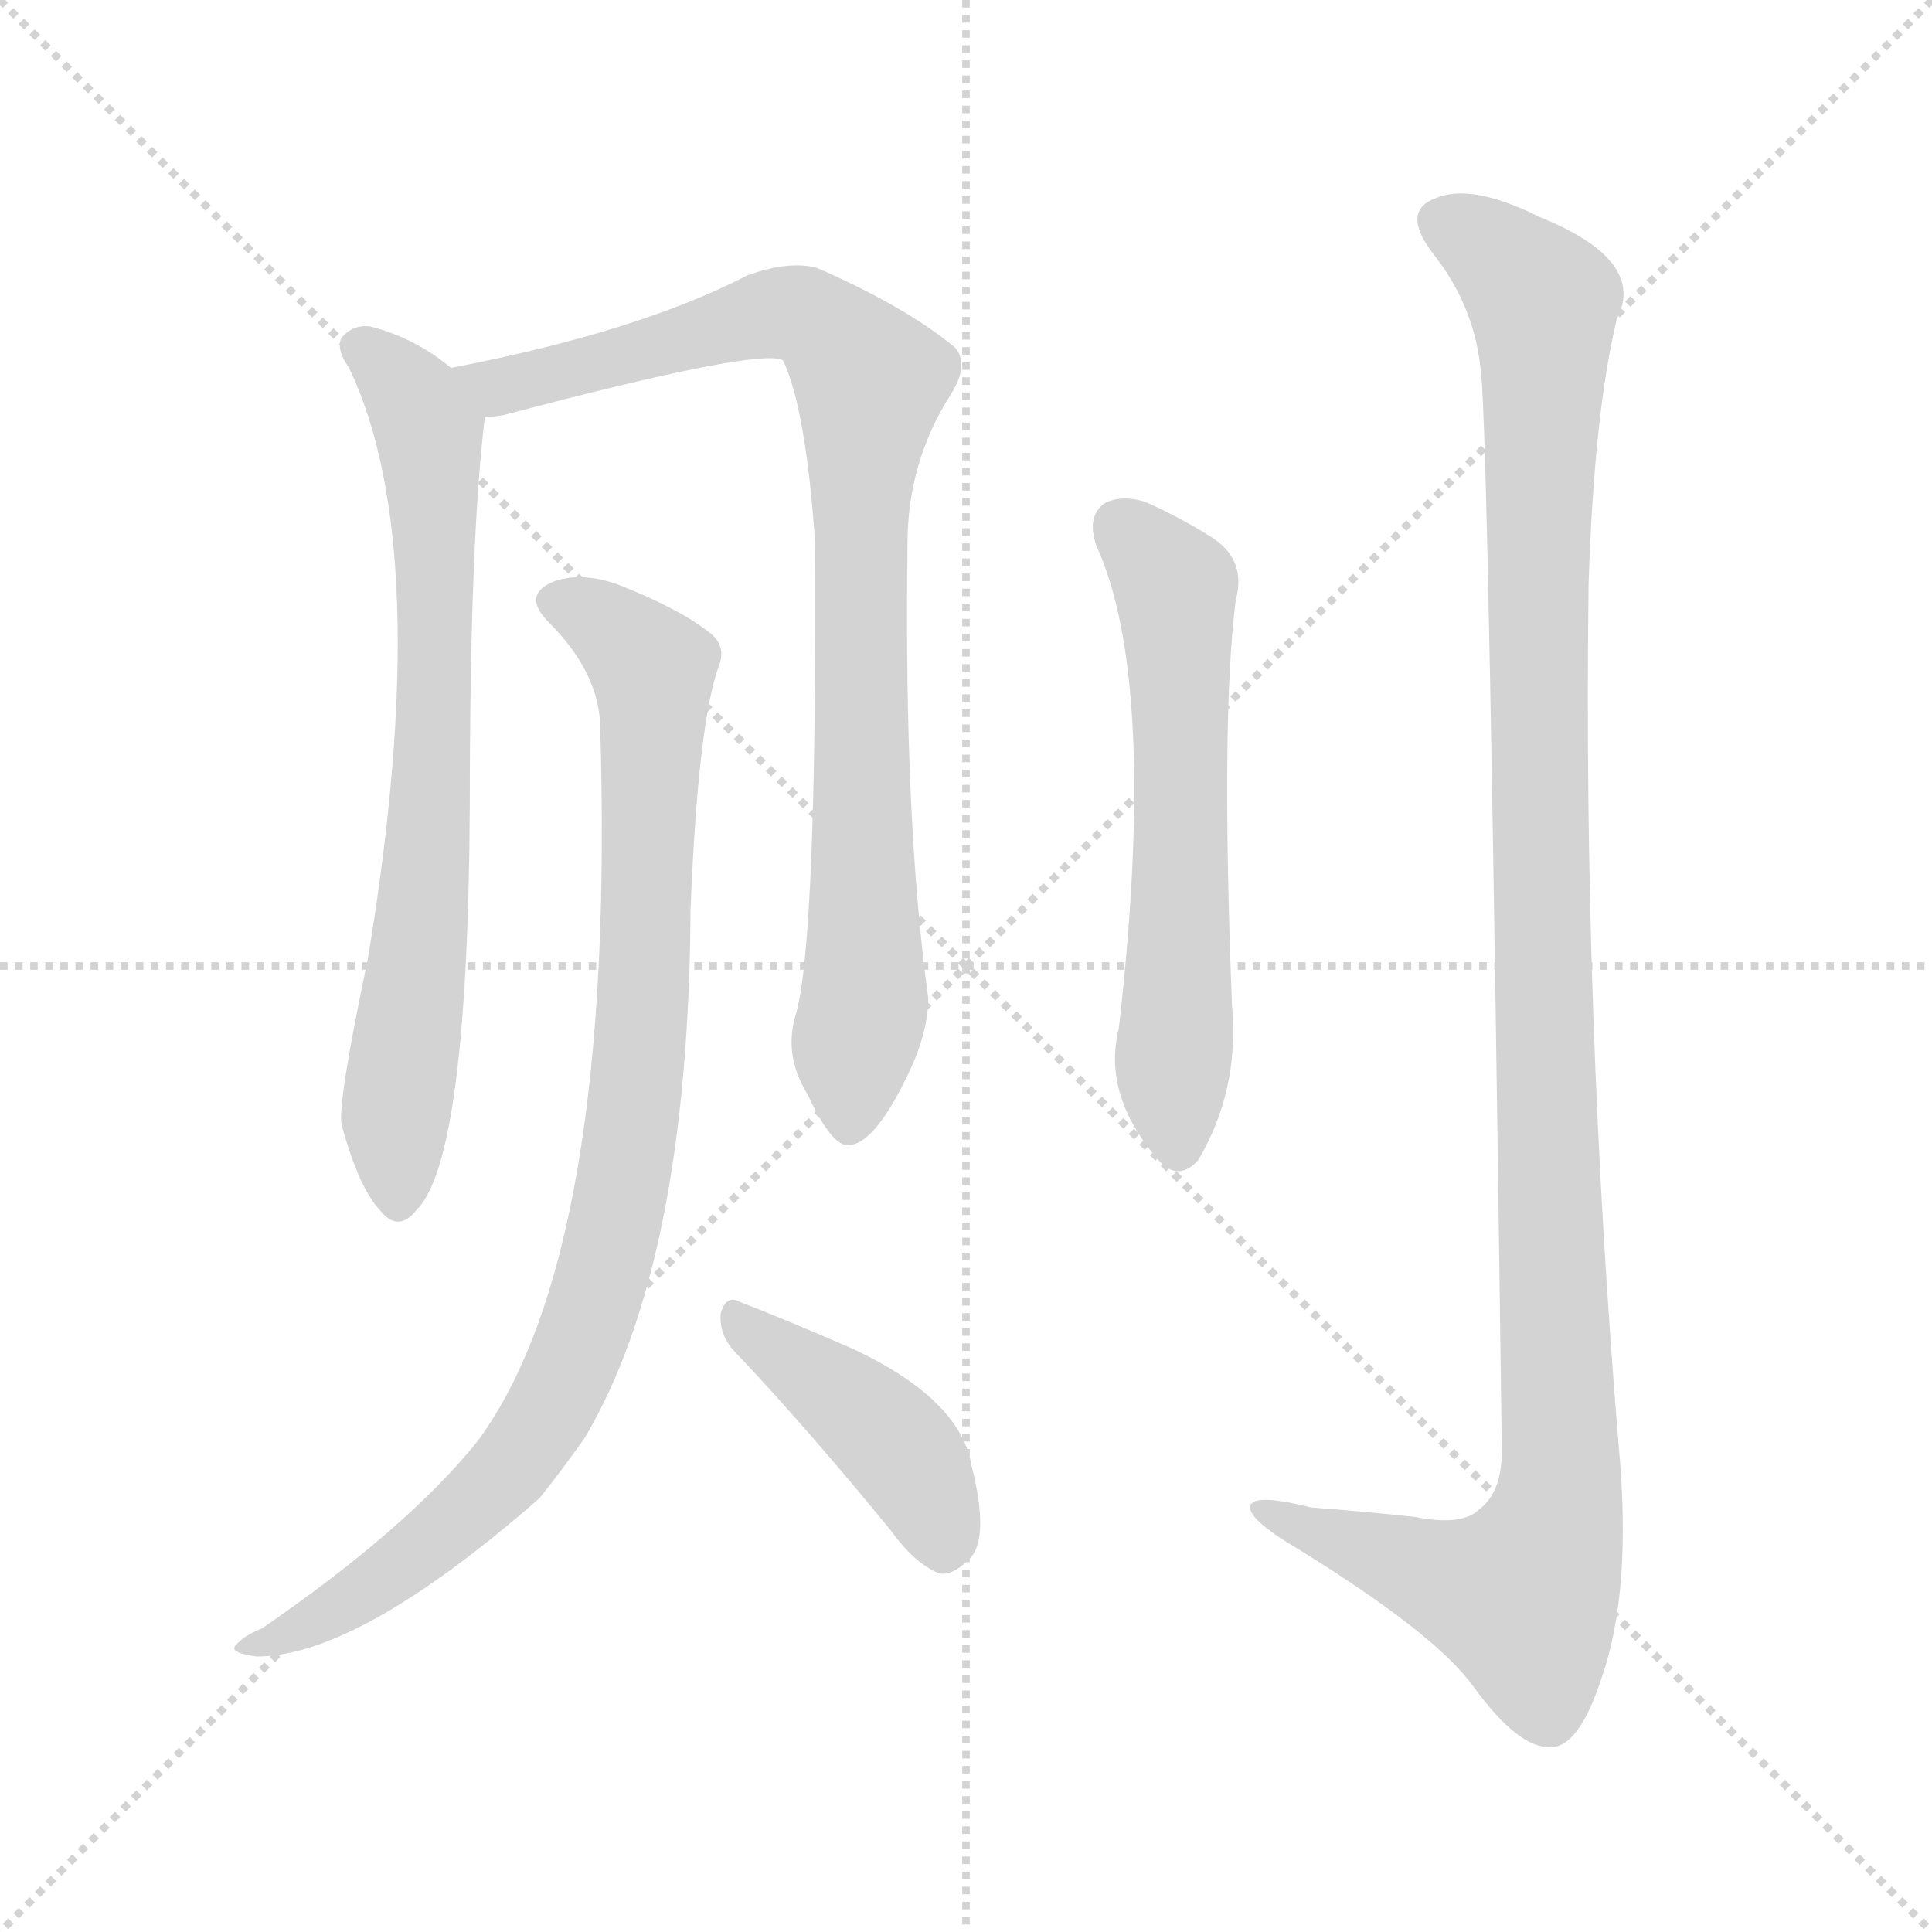 <svg xmlns="http://www.w3.org/2000/svg" version="1.1" viewBox="0 0 1024 1024">
  <g stroke="lightgray" stroke-dasharray="1,1" stroke-width="1" transform="scale(4, 4)">
    <line x1="0" y1="0" x2="256" y2="256" />
    <line x1="256" y1="0" x2="0" y2="256" />
    <line x1="128" y1="0" x2="128" y2="256" />
    <line x1="0" y1="128" x2="256" y2="128" />
  </g>
  <g transform="scale(1.0, -1.0) translate(0.0, -817.00)">
    <style type="text/css">
      
        @keyframes keyframes0 {
          from {
            stroke: blue;
            stroke-dashoffset: 726;
            stroke-width: 128;
          }
          70% {
            animation-timing-function: step-end;
            stroke: blue;
            stroke-dashoffset: 0;
            stroke-width: 128;
          }
          to {
            stroke: black;
            stroke-width: 1024;
          }
        }
        #make-me-a-hanzi-animation-0 {
          animation: keyframes0 0.841s both;
          animation-delay: 0s;
          animation-timing-function: linear;
        }
      
        @keyframes keyframes1 {
          from {
            stroke: blue;
            stroke-dashoffset: 883;
            stroke-width: 128;
          }
          74% {
            animation-timing-function: step-end;
            stroke: blue;
            stroke-dashoffset: 0;
            stroke-width: 128;
          }
          to {
            stroke: black;
            stroke-width: 1024;
          }
        }
        #make-me-a-hanzi-animation-1 {
          animation: keyframes1 0.969s both;
          animation-delay: 0.841s;
          animation-timing-function: linear;
        }
      
        @keyframes keyframes2 {
          from {
            stroke: blue;
            stroke-dashoffset: 925;
            stroke-width: 128;
          }
          75% {
            animation-timing-function: step-end;
            stroke: blue;
            stroke-dashoffset: 0;
            stroke-width: 128;
          }
          to {
            stroke: black;
            stroke-width: 1024;
          }
        }
        #make-me-a-hanzi-animation-2 {
          animation: keyframes2 1.003s both;
          animation-delay: 1.809s;
          animation-timing-function: linear;
        }
      
        @keyframes keyframes3 {
          from {
            stroke: blue;
            stroke-dashoffset: 423;
            stroke-width: 128;
          }
          58% {
            animation-timing-function: step-end;
            stroke: blue;
            stroke-dashoffset: 0;
            stroke-width: 128;
          }
          to {
            stroke: black;
            stroke-width: 1024;
          }
        }
        #make-me-a-hanzi-animation-3 {
          animation: keyframes3 0.594s both;
          animation-delay: 2.812s;
          animation-timing-function: linear;
        }
      
        @keyframes keyframes4 {
          from {
            stroke: blue;
            stroke-dashoffset: 598;
            stroke-width: 128;
          }
          66% {
            animation-timing-function: step-end;
            stroke: blue;
            stroke-dashoffset: 0;
            stroke-width: 128;
          }
          to {
            stroke: black;
            stroke-width: 1024;
          }
        }
        #make-me-a-hanzi-animation-4 {
          animation: keyframes4 0.737s both;
          animation-delay: 3.406s;
          animation-timing-function: linear;
        }
      
        @keyframes keyframes5 {
          from {
            stroke: blue;
            stroke-dashoffset: 1155;
            stroke-width: 128;
          }
          79% {
            animation-timing-function: step-end;
            stroke: blue;
            stroke-dashoffset: 0;
            stroke-width: 128;
          }
          to {
            stroke: black;
            stroke-width: 1024;
          }
        }
        #make-me-a-hanzi-animation-5 {
          animation: keyframes5 1.19s both;
          animation-delay: 4.143s;
          animation-timing-function: linear;
        }
      
    </style>
    
      <path d="M 239 622 Q 220 638 196 644 Q 187 645 181 638 Q 178 632 185 622 Q 231 526 195 309 Q 179 233 181 221 Q 190 188 201 176 Q 211 163 221 176 Q 248 203 249 390 Q 249 531 257 596 C 258 608 258 608 239 622 Z" fill="lightgray" />
    
      <path d="M 422 280 Q 415 258 428 237 Q 441 209 450 210 Q 463 211 479 243 Q 492 268 492 288 Q 479 382 481 529 Q 481 572 504 608 Q 514 624 506 633 Q 479 655 433 675 Q 418 679 396 671 Q 338 641 239 622 C 210 616 227 591 257 596 Q 261 596 267 597 Q 403 633 415 626 Q 427 601 432 530 Q 433 320 422 280 Z" fill="lightgray" />
    
      <path d="M 318 435 Q 327 153 253 53 Q 216 7 139 -46 Q 129 -50 125 -55 Q 121 -59 136 -61 Q 190 -61 286 23 Q 298 38 310 55 Q 365 148 366 335 Q 370 434 381 464 Q 385 474 377 481 Q 361 494 328 507 Q 309 514 294 509 Q 276 502 291 487 Q 316 462 318 435 Z" fill="lightgray" />
    
      <path d="M 390 100 Q 427 61 472 6 Q 485 -12 498 -17 Q 505 -18 513 -10 Q 525 0 515 40 Q 509 76 450 103 Q 413 119 392 127 Q 385 131 382 121 Q 381 109 390 100 Z" fill="lightgray" />
    
      <path d="M 581 528 Q 614 456 593 272 Q 584 236 615 201 Q 625 191 635 202 Q 657 239 653 284 Q 647 437 655 499 Q 661 521 641 533 Q 625 543 607 551 Q 594 555 585 550 Q 576 543 581 528 Z" fill="lightgray" />
    
      <path d="M 785 619 Q 789 583 796 48 Q 796 26 784 17 Q 775 8 750 13 Q 722 16 695 18 Q 659 27 663 16 Q 666 9 688 -4 Q 761 -49 781 -77 Q 805 -110 822 -109 Q 837 -109 849 -72 Q 865 -26 858 50 Q 839 279 842 508 Q 845 599 857 648 Q 873 679 816 702 Q 780 720 761 712 Q 742 705 760 682 Q 782 654 785 619 Z" fill="lightgray" />
    
    
      <clipPath id="make-me-a-hanzi-clip-0">
        <path d="M 239 622 Q 220 638 196 644 Q 187 645 181 638 Q 178 632 185 622 Q 231 526 195 309 Q 179 233 181 221 Q 190 188 201 176 Q 211 163 221 176 Q 248 203 249 390 Q 249 531 257 596 C 258 608 258 608 239 622 Z" />
      </clipPath>
      <path clip-path="url(#make-me-a-hanzi-clip-0)" d="M 189 634 L 222 601 L 230 557 L 228 377 L 209 221 L 211 180" fill="none" id="make-me-a-hanzi-animation-0" stroke-dasharray="598 1196" stroke-linecap="round" />
    
      <clipPath id="make-me-a-hanzi-clip-1">
        <path d="M 422 280 Q 415 258 428 237 Q 441 209 450 210 Q 463 211 479 243 Q 492 268 492 288 Q 479 382 481 529 Q 481 572 504 608 Q 514 624 506 633 Q 479 655 433 675 Q 418 679 396 671 Q 338 641 239 622 C 210 616 227 591 257 596 Q 261 596 267 597 Q 403 633 415 626 Q 427 601 432 530 Q 433 320 422 280 Z" />
      </clipPath>
      <path clip-path="url(#make-me-a-hanzi-clip-1)" d="M 249 619 L 277 612 L 420 651 L 442 639 L 460 618 L 455 542 L 458 283 L 451 221" fill="none" id="make-me-a-hanzi-animation-1" stroke-dasharray="755 1510" stroke-linecap="round" />
    
      <clipPath id="make-me-a-hanzi-clip-2">
        <path d="M 318 435 Q 327 153 253 53 Q 216 7 139 -46 Q 129 -50 125 -55 Q 121 -59 136 -61 Q 190 -61 286 23 Q 298 38 310 55 Q 365 148 366 335 Q 370 434 381 464 Q 385 474 377 481 Q 361 494 328 507 Q 309 514 294 509 Q 276 502 291 487 Q 316 462 318 435 Z" />
      </clipPath>
      <path clip-path="url(#make-me-a-hanzi-clip-2)" d="M 296 498 L 317 489 L 346 459 L 337 232 L 316 128 L 298 82 L 264 31 L 193 -27 L 131 -57" fill="none" id="make-me-a-hanzi-animation-2" stroke-dasharray="797 1594" stroke-linecap="round" />
    
      <clipPath id="make-me-a-hanzi-clip-3">
        <path d="M 390 100 Q 427 61 472 6 Q 485 -12 498 -17 Q 505 -18 513 -10 Q 525 0 515 40 Q 509 76 450 103 Q 413 119 392 127 Q 385 131 382 121 Q 381 109 390 100 Z" />
      </clipPath>
      <path clip-path="url(#make-me-a-hanzi-clip-3)" d="M 391 117 L 479 46 L 499 -4" fill="none" id="make-me-a-hanzi-animation-3" stroke-dasharray="295 590" stroke-linecap="round" />
    
      <clipPath id="make-me-a-hanzi-clip-4">
        <path d="M 581 528 Q 614 456 593 272 Q 584 236 615 201 Q 625 191 635 202 Q 657 239 653 284 Q 647 437 655 499 Q 661 521 641 533 Q 625 543 607 551 Q 594 555 585 550 Q 576 543 581 528 Z" />
      </clipPath>
      <path clip-path="url(#make-me-a-hanzi-clip-4)" d="M 594 539 L 623 506 L 625 208" fill="none" id="make-me-a-hanzi-animation-4" stroke-dasharray="470 940" stroke-linecap="round" />
    
      <clipPath id="make-me-a-hanzi-clip-5">
        <path d="M 785 619 Q 789 583 796 48 Q 796 26 784 17 Q 775 8 750 13 Q 722 16 695 18 Q 659 27 663 16 Q 666 9 688 -4 Q 761 -49 781 -77 Q 805 -110 822 -109 Q 837 -109 849 -72 Q 865 -26 858 50 Q 839 279 842 508 Q 845 599 857 648 Q 873 679 816 702 Q 780 720 761 712 Q 742 705 760 682 Q 782 654 785 619 Z" />
      </clipPath>
      <path clip-path="url(#make-me-a-hanzi-clip-5)" d="M 767 697 L 785 689 L 818 657 L 815 417 L 826 21 L 818 -9 L 805 -28 L 704 1 L 669 17" fill="none" id="make-me-a-hanzi-animation-5" stroke-dasharray="1027 2054" stroke-linecap="round" />
    
  </g>
</svg>